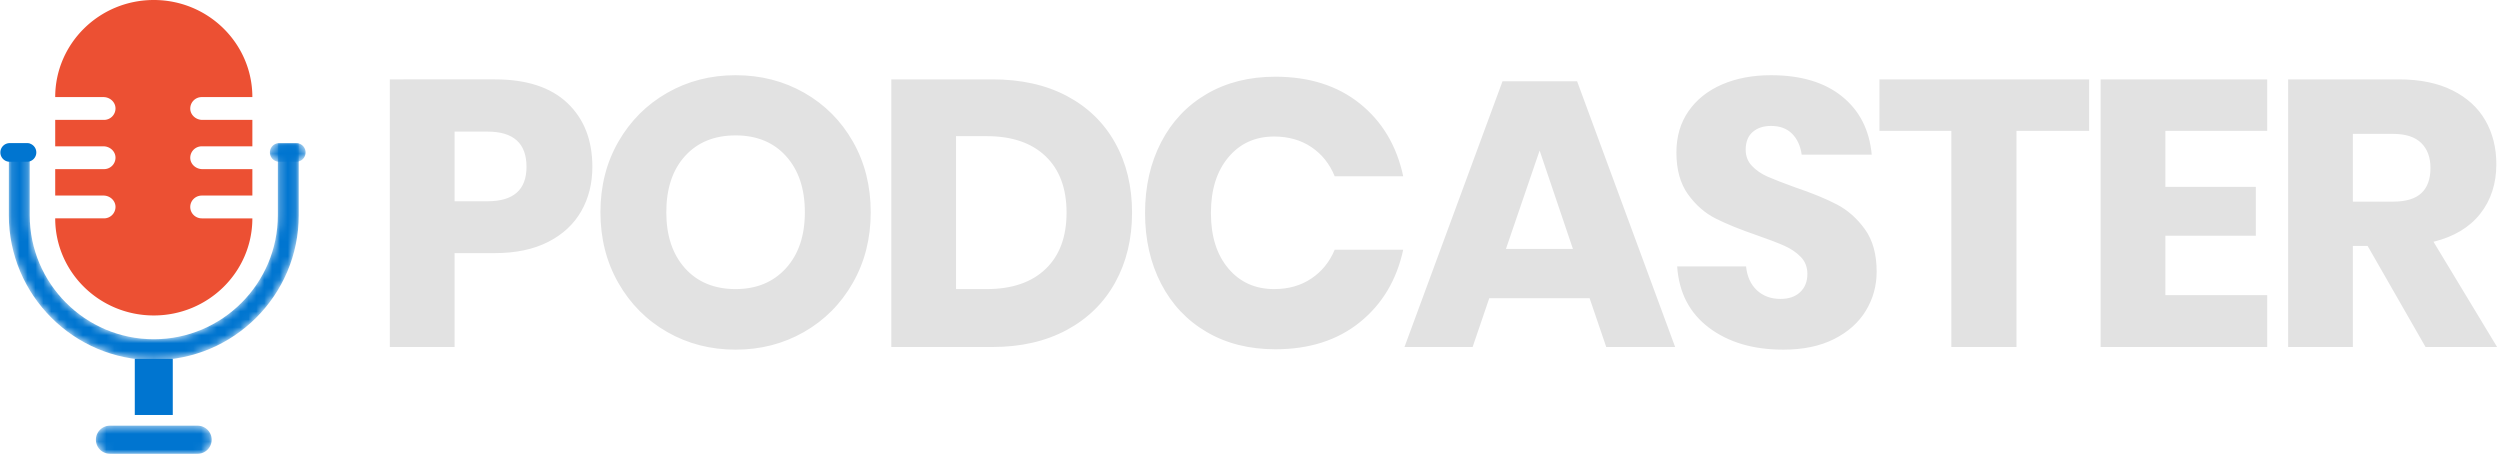 <svg width="317" height="59" viewBox="0 0 317 59" xmlns="http://www.w3.org/2000/svg" xmlns:xlink="http://www.w3.org/1999/xlink"><defs><path d="M3.599 2.512H1.407a1.182 1.182 0 110-2.365H3.6a1.183 1.183 0 010 2.365" id="a"/><path d="M34.231.183v9.105c0 8.674-7.058 15.727-15.731 15.727-8.674 0-15.732-7.053-15.732-15.727V.183H.12v9.105c0 10.134 8.245 18.377 18.38 18.377 10.134 0 18.38-8.242 18.38-18.377V.183h-2.649" id="c"/><path d="M.16 2.258c0-.984.797-1.78 1.78-1.78h11.12a1.78 1.78 0 010 3.56H1.94a1.78 1.78 0 01-1.78-1.78" id="e"/><path d="M32 18.554v-3.351h-6.342c-.806 0-1.513-.613-1.534-1.408a1.456 1.456 0 011.466-1.484H32C31.997 5.511 26.401 0 19.5 0S7.003 5.512 7 12.311h6.118c.803 0 1.504.61 1.528 1.402a1.456 1.456 0 01-1.467 1.49H7v3.351h6.118c.803 0 1.504.61 1.528 1.402a1.456 1.456 0 01-1.467 1.49H7v3.35h6.118c.803 0 1.504.61 1.528 1.402a1.456 1.456 0 01-1.467 1.49H7C7.003 34.489 12.599 40 19.5 40S31.997 34.488 32 27.689h-6.41c-.81 0-1.466-.648-1.466-1.446 0-.799.657-1.446 1.467-1.446H32v-3.352h-6.342c-.806 0-1.513-.612-1.534-1.407a1.456 1.456 0 011.466-1.484H32z" id="g"/></defs><g fill="none" fill-rule="evenodd"><g><path d="M3.422 20.512H1.23a1.182 1.182 0 110-2.364h2.192a1.182 1.182 0 010 2.364"/><path d="M3.422 20.512H1.23a1.182 1.182 0 110-2.364h2.192a1.182 1.182 0 010 2.364" fill="#0075d0"/><g transform="translate(34 18)"><mask id="b" fill="#fff"><use xlink:href="#a"/></mask><path d="M3.599 2.512H1.407a1.182 1.182 0 110-2.365H3.6a1.183 1.183 0 010 2.365" fill="#0075d0" mask="url(#b)"/></g><g transform="translate(1 18)"><mask id="d" fill="#fff"><use xlink:href="#c"/></mask><path d="M34.231.183v9.105c0 8.674-7.058 15.727-15.731 15.727-8.674 0-15.732-7.053-15.732-15.727V.183H.12v9.105c0 10.134 8.245 18.377 18.38 18.377 10.134 0 18.38-8.242 18.38-18.377V.183h-2.649" fill="#0075d0" mask="url(#d)"/></g><path fill="#0075d0" d="M17.091 52.62h4.817v-7.115h-4.817z"/><g transform="translate(12 53.5)"><mask id="f" fill="#fff"><use xlink:href="#e"/></mask><path d="M.16 2.258c0-.984.797-1.78 1.78-1.78h11.12a1.78 1.78 0 010 3.56H1.94a1.78 1.78 0 01-1.78-1.78" fill="#0075d0" mask="url(#f)"/></g><use fill="#EC5033" xlink:href="#g"/></g><path d="M57.64 44V32.096h5.088c2.656 0 4.912-.472 6.768-1.416 1.856-.944 3.256-2.24 4.2-3.888.944-1.648 1.416-3.528 1.416-5.64 0-3.392-1.056-6.088-3.168-8.088-2.112-2-5.184-3-9.216-3H49.432V44h8.208zm4.176-18.48H57.64v-8.832h4.176c3.296 0 4.944 1.488 4.944 4.464 0 2.912-1.648 4.368-4.944 4.368zm31.456 18.816c3.168 0 6.056-.744 8.664-2.232 2.608-1.488 4.672-3.56 6.192-6.216 1.52-2.656 2.28-5.648 2.28-8.976 0-3.328-.752-6.312-2.256-8.952-1.504-2.64-3.56-4.704-6.168-6.192-2.608-1.488-5.512-2.232-8.712-2.232-3.168 0-6.056.744-8.664 2.232-2.608 1.488-4.672 3.552-6.192 6.192-1.52 2.64-2.28 5.624-2.28 8.952 0 3.328.76 6.32 2.28 8.976 1.52 2.656 3.584 4.728 6.192 6.216 2.608 1.488 5.496 2.232 8.664 2.232zm0-7.68c-2.688 0-4.824-.88-6.408-2.64-1.584-1.76-2.376-4.128-2.376-7.104 0-3.008.792-5.384 2.376-7.128 1.584-1.744 3.72-2.616 6.408-2.616s4.824.88 6.408 2.64c1.584 1.76 2.376 4.128 2.376 7.104s-.8 5.344-2.4 7.104c-1.6 1.76-3.728 2.64-6.384 2.64zM125.832 44c3.616 0 6.76-.72 9.432-2.16 2.672-1.44 4.72-3.448 6.144-6.024 1.424-2.576 2.136-5.528 2.136-8.856 0-3.328-.712-6.272-2.136-8.832-1.424-2.56-3.464-4.544-6.12-5.952-2.656-1.408-5.808-2.112-9.456-2.112h-12.816V44h12.816zm-.72-7.344h-3.888V17.264h3.888c3.2 0 5.688.848 7.464 2.544 1.776 1.696 2.664 4.08 2.664 7.152s-.888 5.456-2.664 7.152c-1.776 1.696-4.264 2.544-7.464 2.544zm36.592 7.632c4.32 0 7.896-1.144 10.728-3.432 2.832-2.288 4.664-5.352 5.496-9.192h-8.688c-.64 1.536-1.624 2.752-2.952 3.648-1.328.896-2.904 1.344-4.728 1.344-2.4 0-4.336-.872-5.808-2.616-1.472-1.744-2.208-4.088-2.208-7.032s.736-5.296 2.208-7.056c1.472-1.76 3.408-2.64 5.808-2.64 1.824 0 3.4.448 4.728 1.344 1.328.896 2.312 2.128 2.952 3.696h8.688c-.832-3.872-2.664-6.944-5.496-9.216-2.832-2.272-6.408-3.408-10.728-3.408-3.296 0-6.192.728-8.688 2.184-2.496 1.456-4.424 3.496-5.784 6.12-1.36 2.624-2.04 5.616-2.04 8.976 0 3.36.68 6.352 2.04 8.976 1.36 2.624 3.288 4.664 5.784 6.12 2.496 1.456 5.392 2.184 8.688 2.184zM186.728 44l2.112-6.192h12.72L203.672 44h8.736l-12.432-33.696h-9.456L178.088 44h8.64zm12.72-12.432h-8.496l4.272-12.48 4.224 12.48zm26.656 12.768c2.528 0 4.68-.448 6.456-1.344 1.776-.896 3.12-2.096 4.032-3.6.912-1.504 1.368-3.152 1.368-4.944 0-2.208-.496-4-1.488-5.376-.992-1.376-2.176-2.424-3.552-3.144-1.376-.72-3.152-1.448-5.328-2.184-1.504-.544-2.656-.992-3.456-1.344-.8-.352-1.464-.808-1.992-1.368s-.792-1.24-.792-2.04c0-.992.296-1.744.888-2.256.592-.512 1.368-.768 2.328-.768 1.12 0 2.008.328 2.664.984.656.656 1.064 1.544 1.224 2.664h8.88c-.288-3.136-1.544-5.6-3.768-7.392-2.224-1.792-5.224-2.688-9-2.688-2.336 0-4.408.392-6.216 1.176-1.808.784-3.224 1.912-4.248 3.384s-1.536 3.216-1.536 5.232c0 2.176.488 3.944 1.464 5.304.976 1.36 2.144 2.384 3.504 3.072 1.36.688 3.112 1.4 5.256 2.136 1.472.512 2.624.952 3.456 1.32.832.368 1.528.84 2.088 1.416s.84 1.296.84 2.16c0 .96-.304 1.728-.912 2.304-.608.576-1.44.864-2.496.864-1.216 0-2.216-.368-3-1.104-.784-.736-1.24-1.744-1.368-3.024h-8.736c.224 3.328 1.568 5.92 4.032 7.776 2.464 1.856 5.6 2.784 9.408 2.784zM255.688 44V16.592h9.216v-6.528h-26.592v6.528h9.12V44h8.256zm31.792 0v-6.576h-12.912v-7.536h11.472v-6.192h-11.472v-7.104h12.912v-6.528h-21.12V44h21.12zm10.864 0V31.184h1.872L307.56 44h9.072l-8.064-13.344c2.592-.64 4.568-1.824 5.928-3.552 1.36-1.728 2.04-3.824 2.04-6.288 0-2.08-.464-3.928-1.392-5.544-.928-1.616-2.32-2.888-4.176-3.816-1.856-.928-4.128-1.392-6.816-1.392h-14.016V44h8.208zm5.088-18.432h-5.088v-8.592h5.088c1.6 0 2.792.384 3.576 1.152.784.768 1.176 1.824 1.176 3.168 0 1.408-.384 2.472-1.152 3.192-.768.72-1.968 1.08-3.6 1.08z" fill="#E2E2E2" fill-rule="nonzero"/></g></svg>